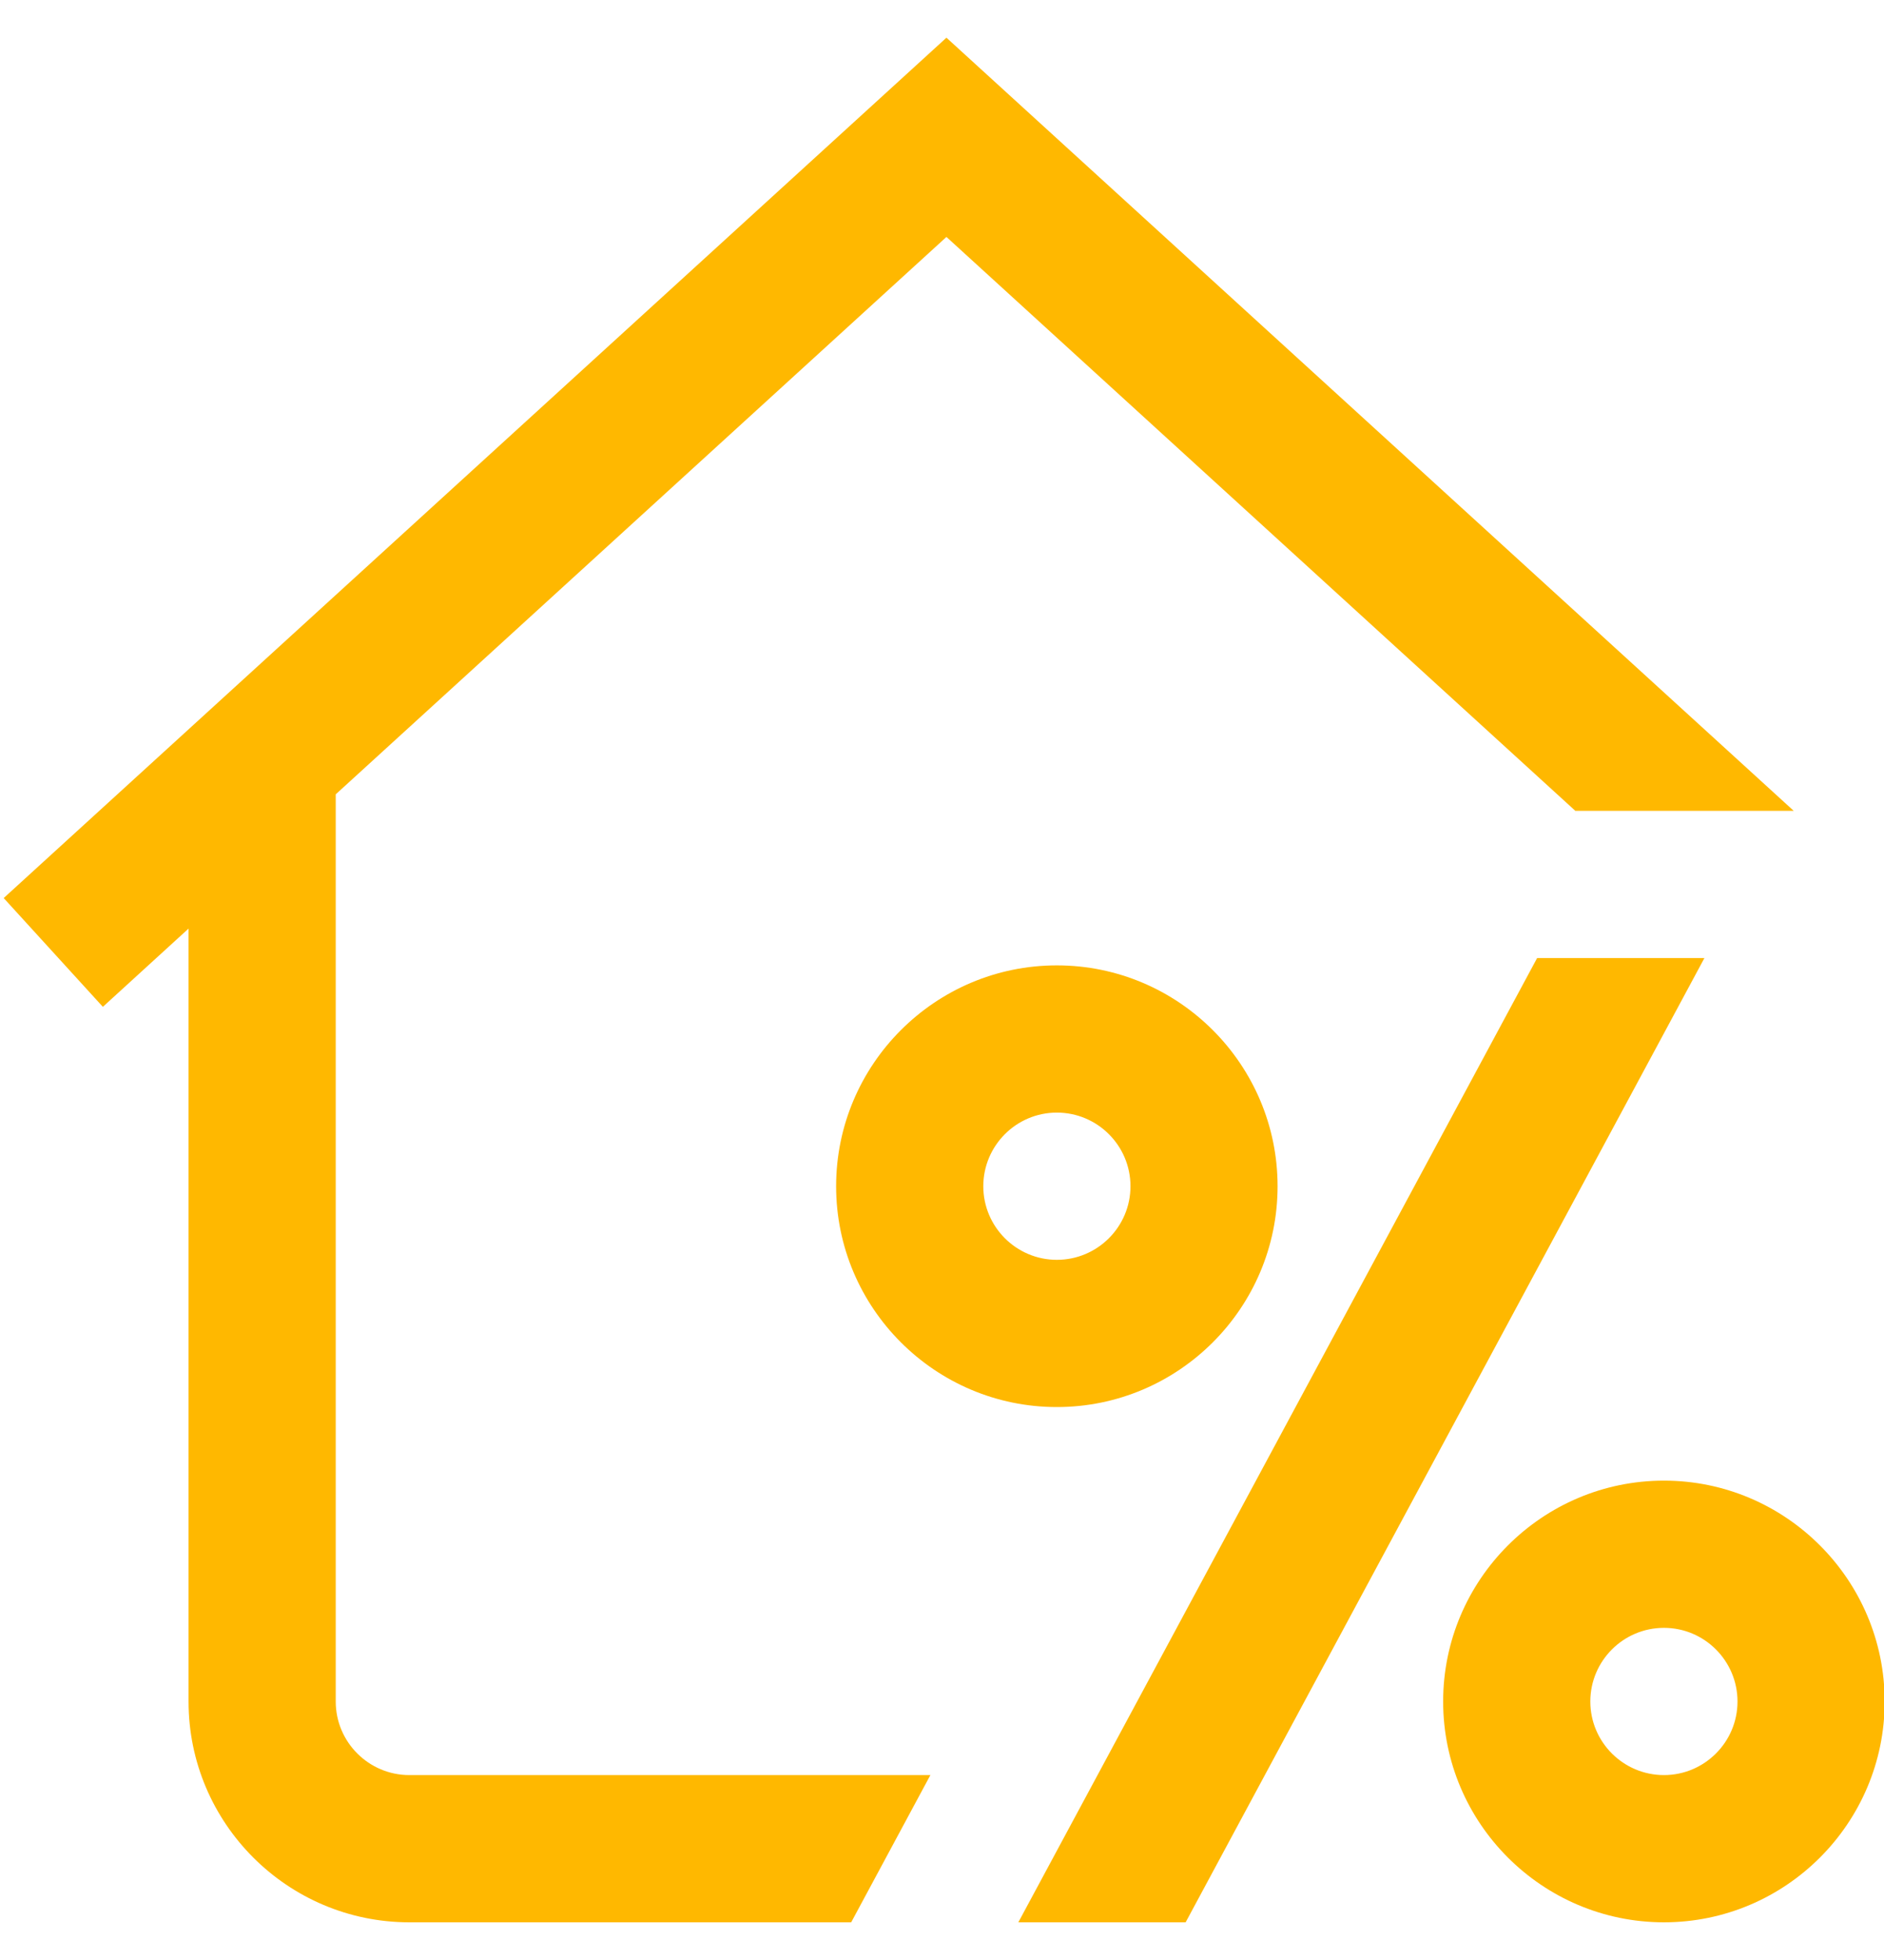 <svg width="25" height="26" viewBox="0 0 25 26" fill="none" xmlns="http://www.w3.org/2000/svg">
<g clip-path="url(#clip0)">
<path d="M11.095 15.736C11.095 17.351 12.409 18.665 14.024 18.665C15.639 18.665 16.953 17.351 16.953 15.736C16.953 14.121 15.639 12.806 14.024 12.806C12.409 12.806 11.095 14.121 11.095 15.736ZM15.001 15.736C15.001 16.274 14.563 16.712 14.024 16.712C13.486 16.712 13.048 16.274 13.048 15.736C13.048 15.197 13.486 14.759 14.024 14.759C14.563 14.759 15.001 15.197 15.001 15.736ZM22.08 19.641C20.465 19.641 19.15 20.956 19.15 22.571C19.15 24.186 20.465 25.5 22.08 25.5C23.695 25.5 25.009 24.186 25.009 22.571C25.009 20.956 23.695 19.641 22.08 19.641ZM22.08 23.547C21.541 23.547 21.103 23.109 21.103 22.571C21.103 22.032 21.541 21.594 22.08 21.594C22.618 21.594 23.056 22.032 23.056 22.571C23.056 23.109 22.618 23.547 22.08 23.547ZM22.617 12.709L15.733 25.5H13.513L20.397 12.709H22.617ZM12.346 23.547L11.295 25.5H5.432C3.816 25.5 2.502 24.186 2.502 22.571V12.318L1.365 13.356L0.049 11.913L12.559 0.5L23.802 10.756H20.904L12.559 3.143L4.455 10.537V22.571C4.455 23.109 4.893 23.547 5.432 23.547H12.346V23.547Z" fill="#FFB800"/>
</g>
<defs>
<clipPath id="clip0">
<rect width="25" height="25" fill="white" transform="translate(0 0.5)"/>
</clipPath>
</defs>
</svg>
